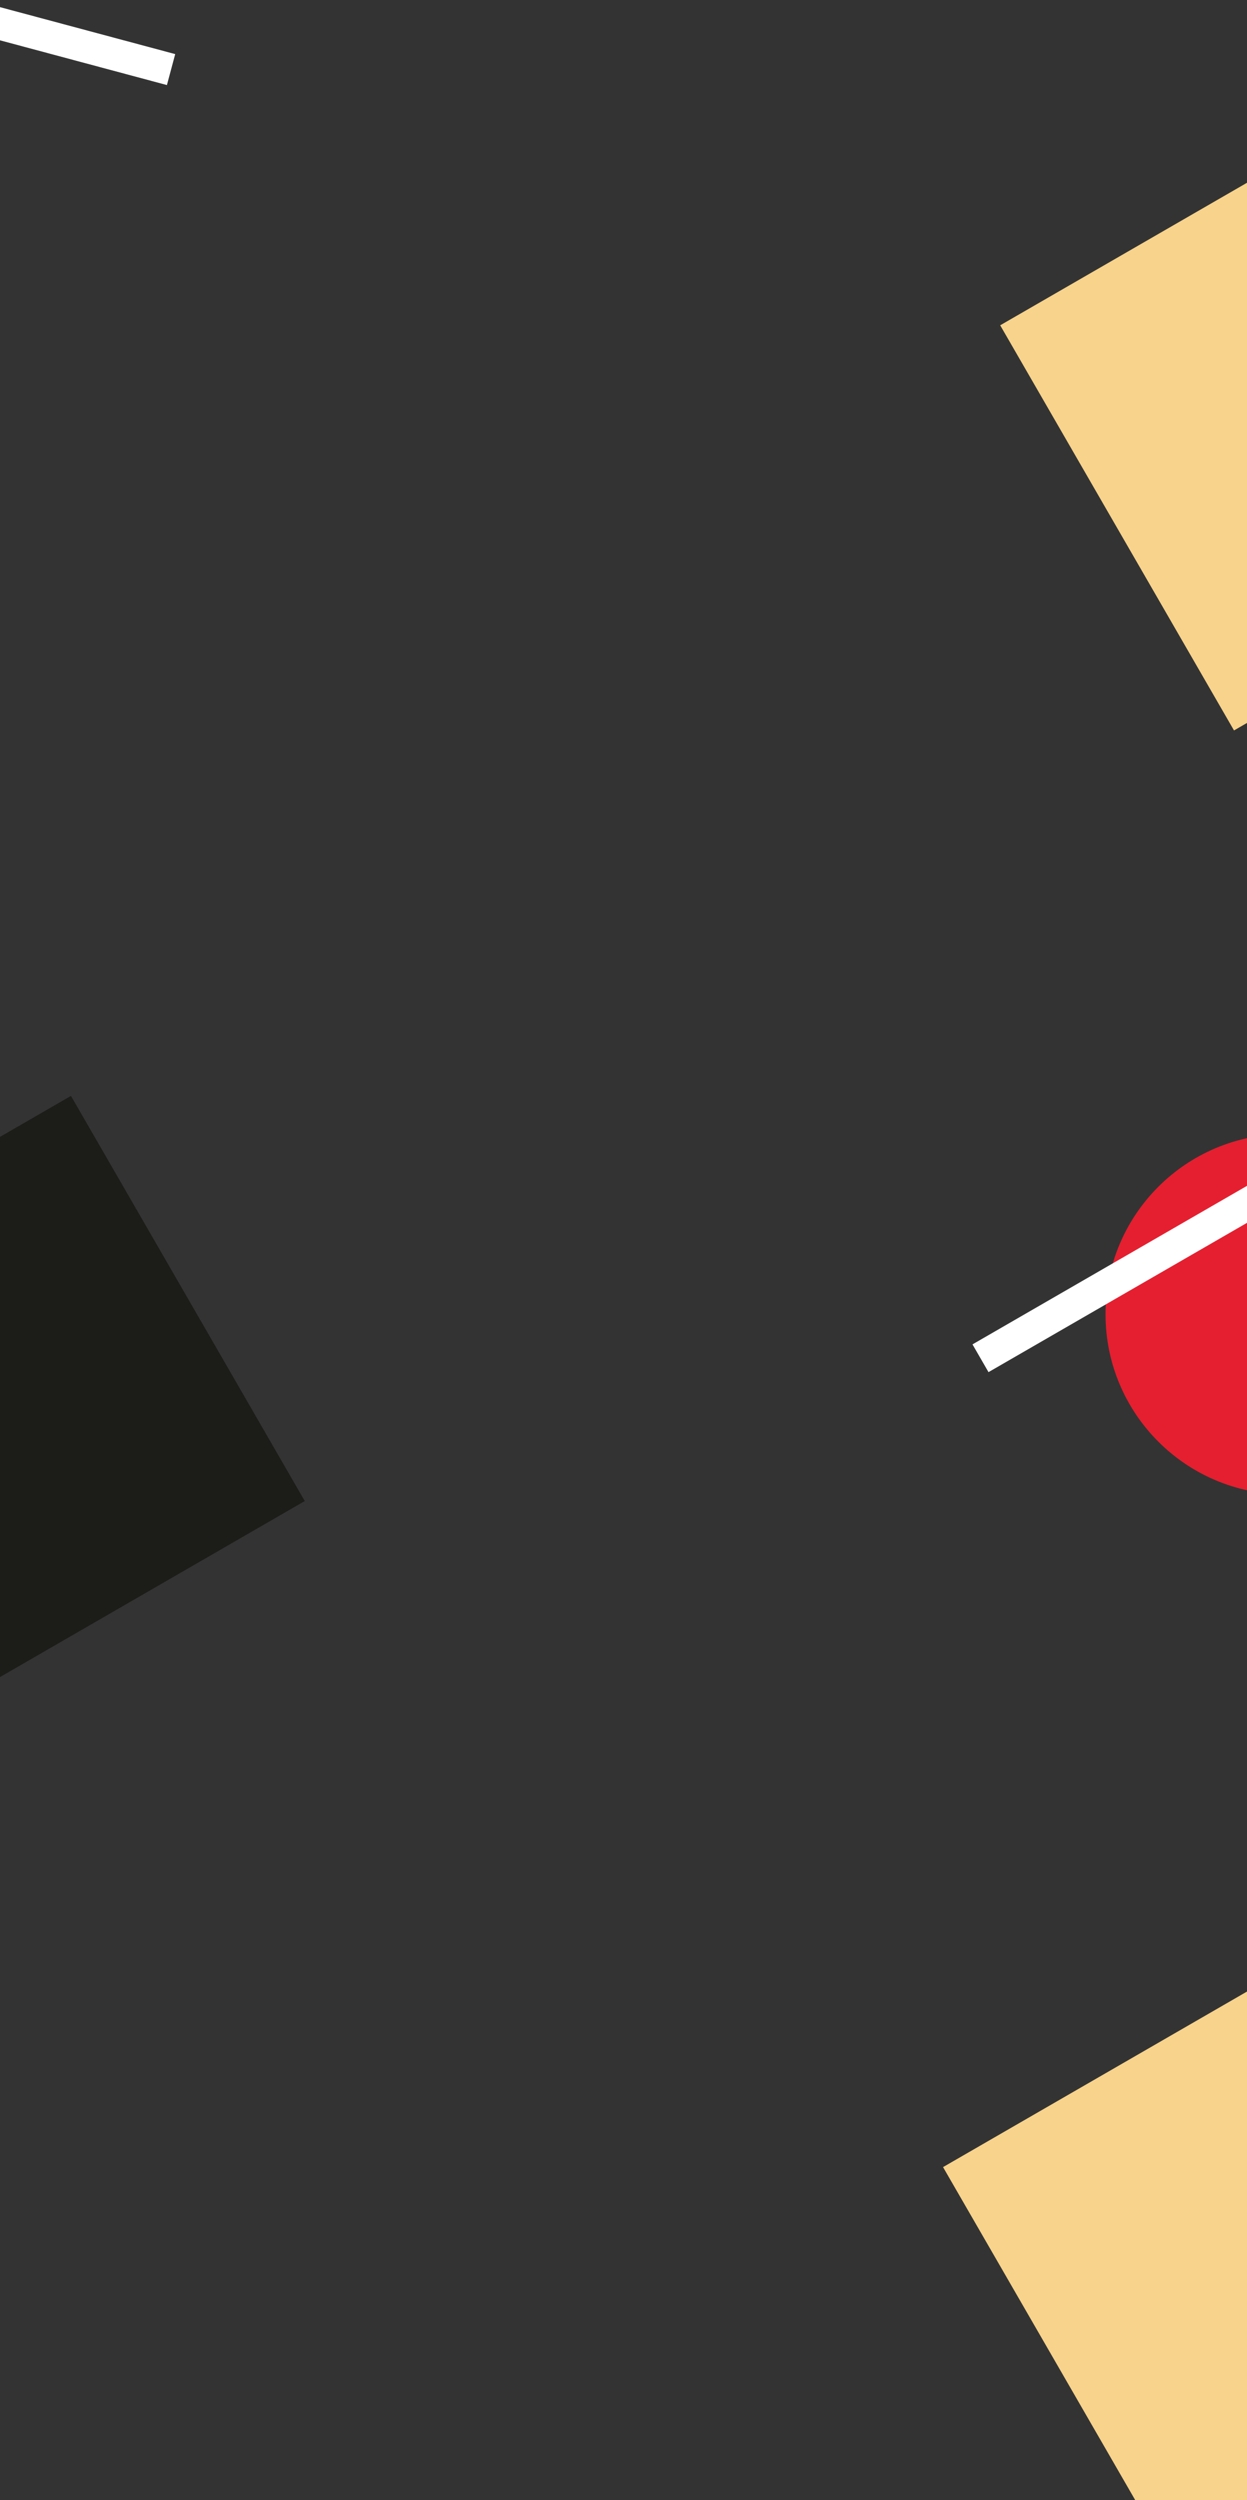 <svg width="1440" height="2886" viewBox="0 0 1440 2886" fill="none" xmlns="http://www.w3.org/2000/svg">
<rect x="0" y="0" width="1440" height="2886" fill="#333333" stroke="none"/>
<rect x="-274" y="1470.5" width="411" height="540" transform="rotate(-30 -274 1470.5)" fill="#1C1D18"/>
<rect x="1089" y="2501.5" width="411" height="540" transform="rotate(-30 1089 2501.5)" fill="#F8D38B"/>
<circle cx="1484.64" cy="1517" r="208" fill="#E51F2F"/>
<rect x="1536.09" y="1313.33" width="37" height="477" transform="rotate(60 1536.09 1313.33)" fill="white"/>
<rect x="1155" y="375.5" width="411" height="540" transform="rotate(-30 1155 375.5)" fill="#F8D38B"/>
<rect x="202.323" y="62.456" width="37" height="477" transform="rotate(105 202.323 62.456)" fill="white"/>
</svg>
